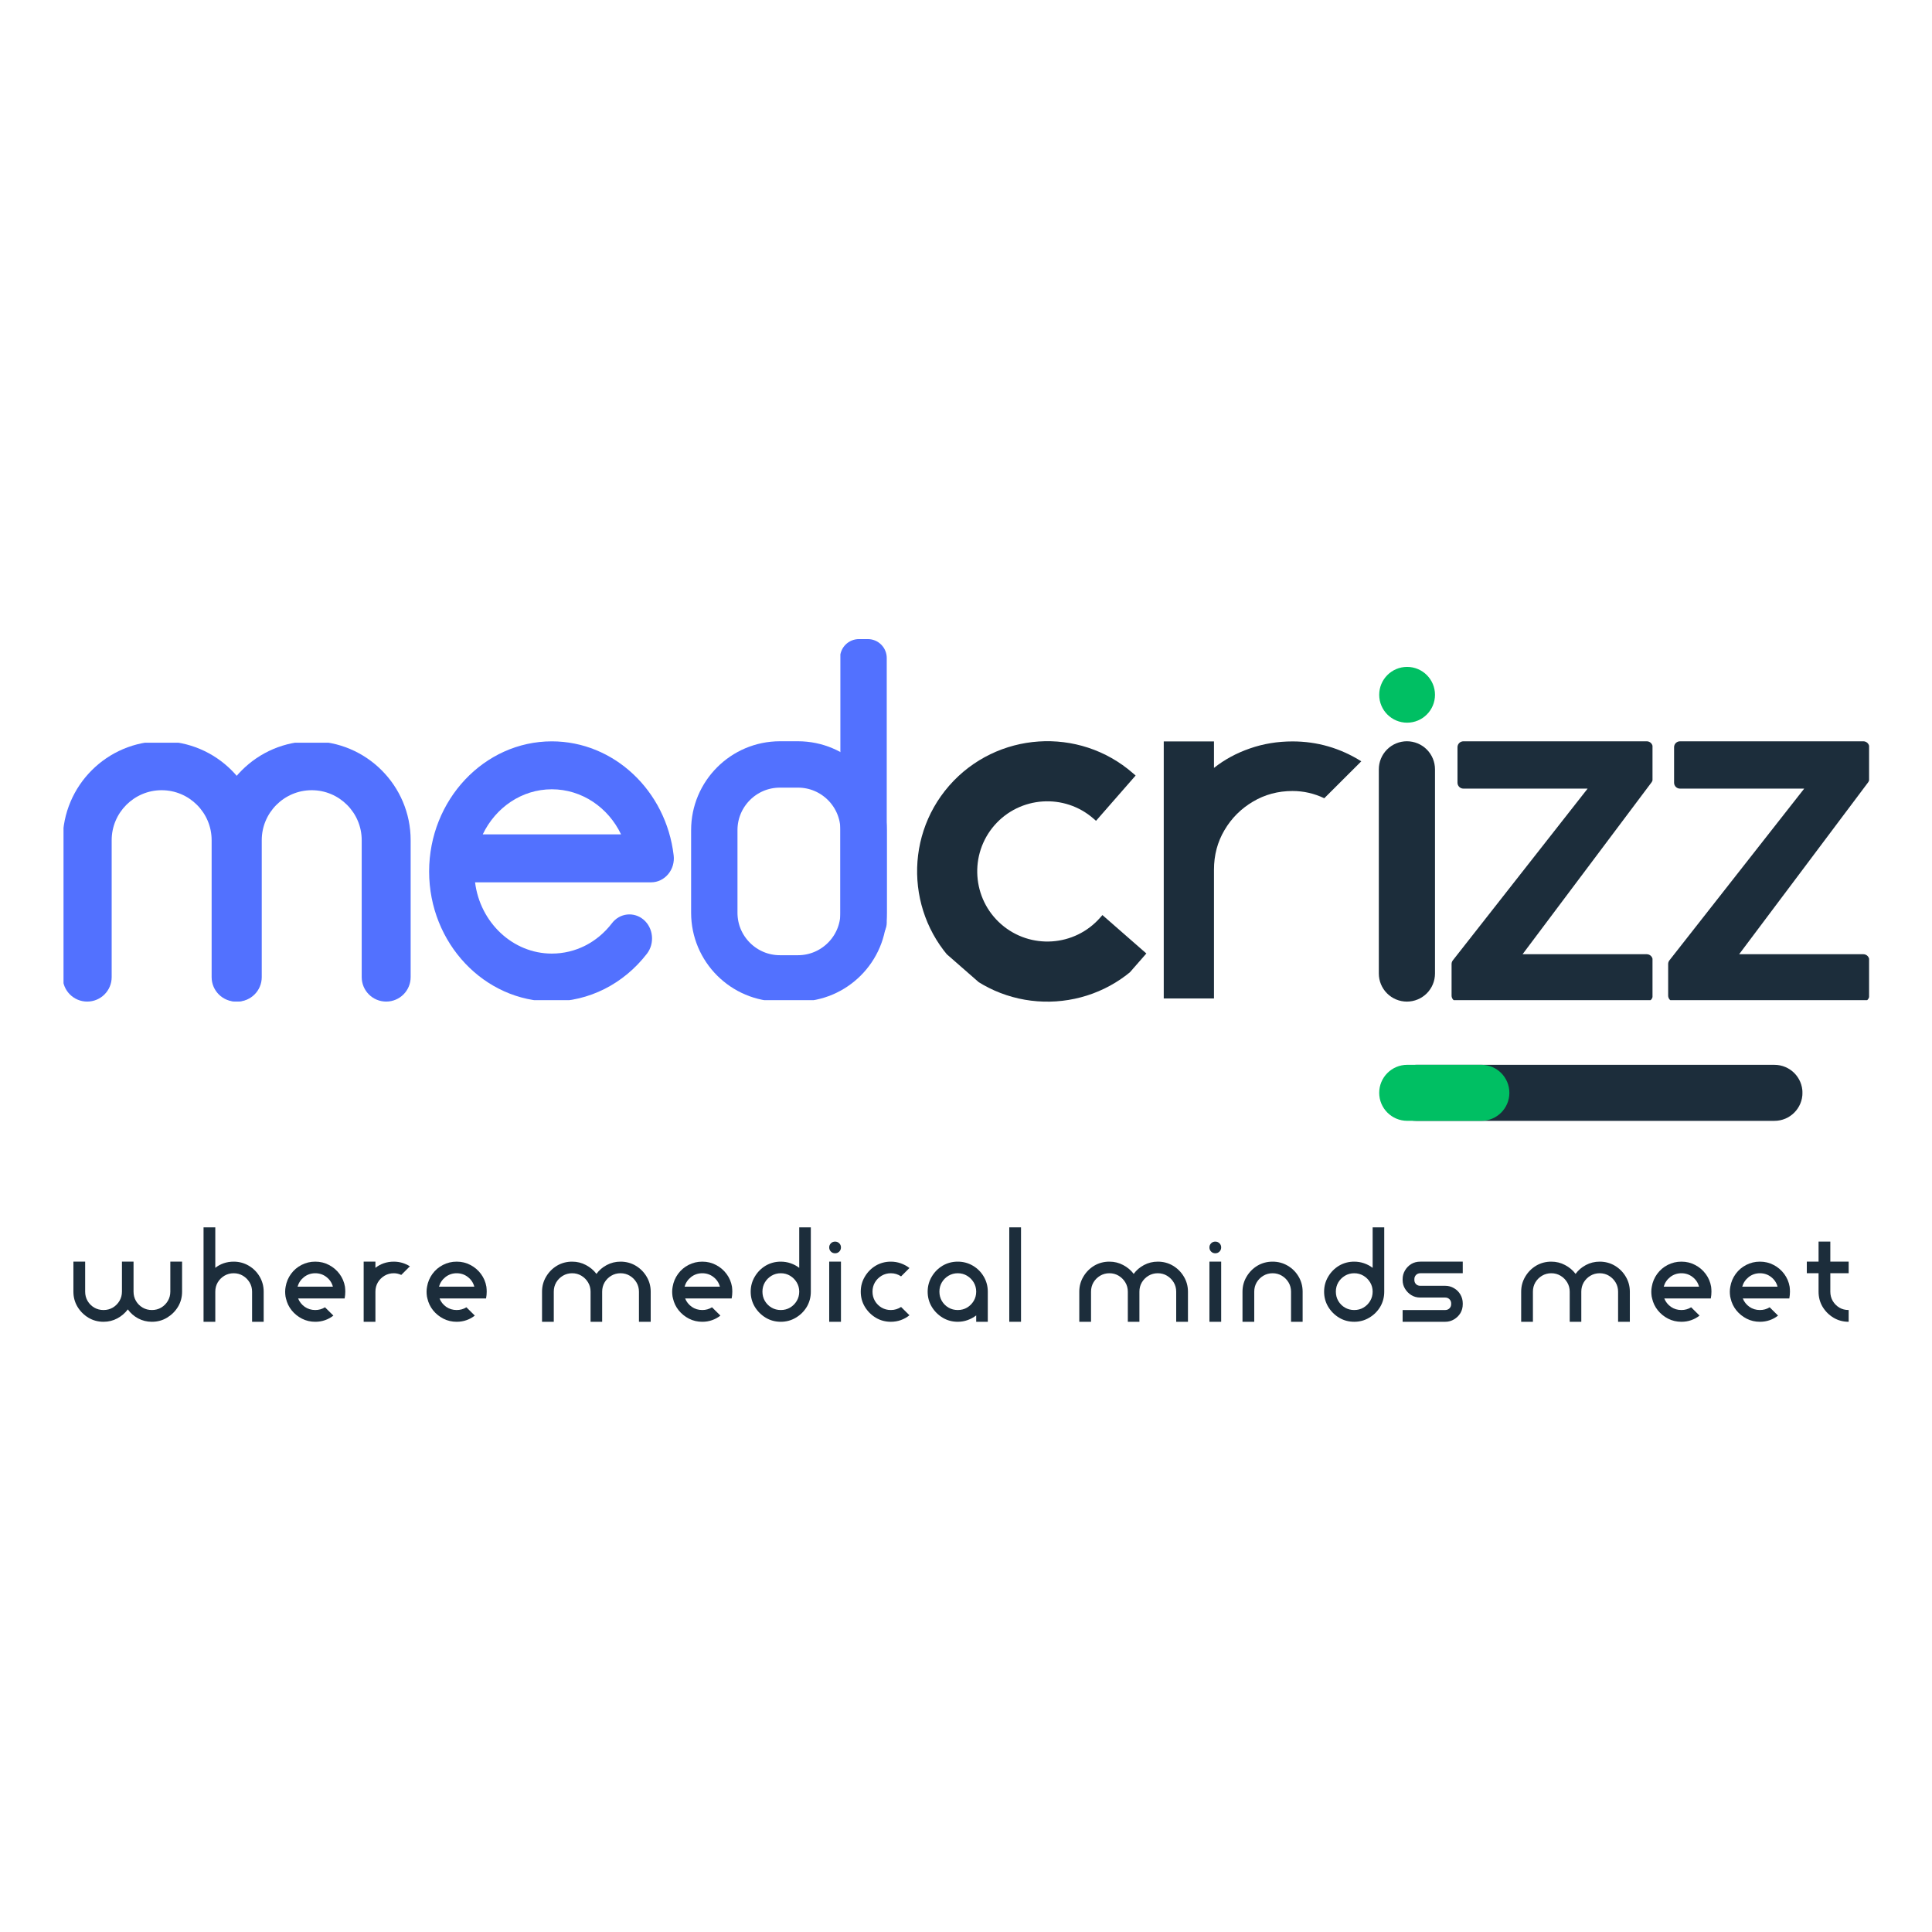 <svg xmlns="http://www.w3.org/2000/svg" xmlns:xlink="http://www.w3.org/1999/xlink" width="500" zoomAndPan="magnify" viewBox="0 0 375 375" height="500" preserveAspectRatio="xMidYMid meet" version="1.0"><defs><g/><clipPath id="d2fceaa16f"><path d="M 12.328 144.16 L 50.578 144.16 L 50.578 194.41 L 12.328 194.41 Z M 12.328 144.16 " clip-rule="nonzero"/></clipPath><clipPath id="119c42f457"><path d="M 31.375 143.879 C 41.969 143.879 50.578 152.488 50.578 163.078 L 50.578 189.656 C 50.578 192.285 48.453 194.406 45.828 194.406 C 43.199 194.406 41.078 192.285 41.078 189.656 L 41.078 163.078 C 41.078 157.734 36.723 153.379 31.375 153.379 C 26.031 153.379 21.676 157.734 21.676 163.078 L 21.676 189.656 C 21.676 192.285 19.551 194.406 16.926 194.406 C 14.297 194.406 12.176 192.285 12.176 189.656 L 12.176 163.078 C 12.184 152.488 20.797 143.879 31.375 143.879 Z M 31.375 143.879 " clip-rule="nonzero"/></clipPath><clipPath id="82bee3961d"><path d="M 41.457 144.16 L 79.707 144.16 L 79.707 194.41 L 41.457 194.41 Z M 41.457 144.16 " clip-rule="nonzero"/></clipPath><clipPath id="d40c3b884f"><path d="M 60.508 143.879 C 71.098 143.879 79.707 152.488 79.707 163.078 L 79.707 189.656 C 79.707 192.285 77.586 194.406 74.957 194.406 C 72.332 194.406 70.207 192.285 70.207 189.656 L 70.207 163.078 C 70.207 157.734 65.852 153.379 60.508 153.379 C 55.16 153.379 50.805 157.734 50.805 163.078 L 50.805 189.656 C 50.805 192.285 48.684 194.406 46.055 194.406 C 43.426 194.406 41.305 192.285 41.305 189.656 L 41.305 163.078 C 41.316 152.488 49.926 143.879 60.508 143.879 Z M 60.508 143.879 " clip-rule="nonzero"/></clipPath><clipPath id="d31ab5cec6"><path d="M 83.293 143.879 L 131 143.879 L 131 194.129 L 83.293 194.129 Z M 83.293 143.879 " clip-rule="nonzero"/></clipPath><clipPath id="99ee3ef416"><path d="M 163.117 124.012 L 172.117 124.012 L 172.117 182.512 L 163.117 182.512 Z M 163.117 124.012 " clip-rule="nonzero"/></clipPath><clipPath id="7c84a856c9"><path d="M 134.145 143.879 L 172.395 143.879 L 172.395 194.129 L 134.145 194.129 Z M 134.145 143.879 " clip-rule="nonzero"/></clipPath><clipPath id="ccbcdf5422"><path d="M 151.391 143.879 L 154.875 143.879 C 164.402 143.879 172.125 151.602 172.125 161.129 L 172.125 177.16 C 172.125 186.684 164.402 194.406 154.875 194.406 L 151.391 194.406 C 141.867 194.406 134.145 186.684 134.145 177.16 L 134.145 161.129 C 134.145 151.602 141.867 143.879 151.391 143.879 Z M 151.391 143.879 " clip-rule="nonzero"/></clipPath><clipPath id="bc41eecca9"><path d="M 267.629 143.879 L 278.531 143.879 L 278.531 194.422 L 267.629 194.422 Z M 267.629 143.879 " clip-rule="nonzero"/></clipPath><clipPath id="16f32c5731"><path d="M 273.078 143.879 C 274.523 143.879 275.91 144.453 276.934 145.473 C 277.957 146.496 278.531 147.883 278.531 149.328 L 278.531 188.961 C 278.531 190.406 277.957 191.793 276.934 192.816 C 275.91 193.836 274.523 194.41 273.078 194.41 C 271.633 194.41 270.246 193.836 269.227 192.816 C 268.203 191.793 267.629 190.406 267.629 188.961 L 267.629 149.328 C 267.629 147.883 268.203 146.496 269.227 145.473 C 270.246 144.453 271.633 143.879 273.078 143.879 Z M 273.078 143.879 " clip-rule="nonzero"/></clipPath><clipPath id="efbabee0c4"><path d="M 267.703 129.445 L 278.531 129.445 L 278.531 140.273 L 267.703 140.273 Z M 267.703 129.445 " clip-rule="nonzero"/></clipPath><clipPath id="a6ebb862f0"><path d="M 273.117 129.445 C 270.125 129.445 267.703 131.871 267.703 134.859 C 267.703 137.848 270.125 140.273 273.117 140.273 C 276.105 140.273 278.531 137.848 278.531 134.859 C 278.531 131.871 276.105 129.445 273.117 129.445 Z M 273.117 129.445 " clip-rule="nonzero"/></clipPath><clipPath id="8482c11047"><path d="M 281.75 143.879 L 320.75 143.879 L 320.75 194.129 L 281.75 194.129 Z M 281.75 143.879 " clip-rule="nonzero"/></clipPath><clipPath id="596898d03e"><path d="M 323.789 143.879 L 362.789 143.879 L 362.789 194.129 L 323.789 194.129 Z M 323.789 143.879 " clip-rule="nonzero"/></clipPath><clipPath id="9021647a98"><path d="M 269.434 206.684 L 349.891 206.684 L 349.891 217.555 L 269.434 217.555 Z M 269.434 206.684 " clip-rule="nonzero"/></clipPath><clipPath id="79222d9c20"><path d="M 269.434 212.117 C 269.434 209.117 271.863 206.684 274.867 206.684 L 344.426 206.684 C 347.426 206.684 349.859 209.117 349.859 212.117 C 349.859 215.121 347.426 217.555 344.426 217.555 L 274.867 217.555 C 271.863 217.555 269.434 215.121 269.434 212.117 Z M 269.434 212.117 " clip-rule="nonzero"/></clipPath><clipPath id="0806c5daf8"><path d="M 267.703 206.68 L 292.969 206.68 L 292.969 217.551 L 267.703 217.551 Z M 267.703 206.68 " clip-rule="nonzero"/></clipPath><clipPath id="17b2beca2e"><path d="M 267.703 212.117 C 267.703 209.113 270.137 206.68 273.141 206.68 L 287.531 206.68 C 290.535 206.68 292.969 209.113 292.969 212.117 C 292.969 215.117 290.535 217.551 287.531 217.551 L 273.141 217.551 C 270.137 217.551 267.703 215.117 267.703 212.117 Z M 267.703 212.117 " clip-rule="nonzero"/></clipPath><clipPath id="0b64ce772f"><path d="M 178 143 L 223 143 L 223 195 L 178 195 Z M 178 143 " clip-rule="nonzero"/></clipPath><clipPath id="039ad2794a"><path d="M 200.895 133.441 L 238.727 166.52 L 205.648 204.348 L 167.82 171.27 Z M 200.895 133.441 " clip-rule="nonzero"/></clipPath><clipPath id="d2c8f305f6"><path d="M 200.895 133.441 L 238.727 166.52 L 205.648 204.348 L 167.82 171.27 Z M 200.895 133.441 " clip-rule="nonzero"/></clipPath></defs><g clip-path="url(#d2fceaa16f)"><g clip-path="url(#119c42f457)"><path fill="#5271ff" d="M 50.578 194.406 L 50.578 144.16 L 12.328 144.16 L 12.328 194.406 Z M 50.578 194.406 " fill-opacity="1" fill-rule="nonzero"/></g></g><g clip-path="url(#82bee3961d)"><g clip-path="url(#d40c3b884f)"><path fill="#5271ff" d="M 79.707 194.406 L 79.707 144.16 L 41.457 144.16 L 41.457 194.406 Z M 79.707 194.406 " fill-opacity="1" fill-rule="nonzero"/></g></g><g clip-path="url(#d31ab5cec6)"><path fill="#5271ff" d="M 107.105 194.395 C 93.988 194.395 83.293 183.051 83.293 169.16 C 83.293 155.266 93.988 143.895 107.105 143.895 C 119.125 143.895 129.273 153.426 130.758 166.023 C 130.918 167.352 130.531 168.676 129.691 169.676 C 128.852 170.68 127.656 171.258 126.395 171.258 L 92.211 171.258 C 93.18 179.047 99.516 185.09 107.105 185.09 C 111.664 185.09 115.895 182.957 118.77 179.207 C 120.289 177.203 123.066 176.914 124.941 178.527 C 126.816 180.145 127.105 183.086 125.59 185.09 C 121.031 191 114.312 194.395 107.105 194.395 Z M 93.699 161.953 L 120.547 161.953 C 118.059 156.719 112.922 153.199 107.105 153.199 C 101.258 153.199 96.188 156.754 93.699 161.953 Z M 93.699 161.953 " fill-opacity="1" fill-rule="nonzero"/></g><g clip-path="url(#99ee3ef416)"><path fill="#5271ff" d="M 172.117 127.723 L 172.117 179.047 C 172.117 179.531 172.023 180 171.836 180.453 C 171.652 180.902 171.387 181.301 171.039 181.645 C 170.695 181.988 170.297 182.254 169.848 182.441 C 169.398 182.629 168.93 182.723 168.441 182.723 L 166.723 182.723 C 166.234 182.723 165.766 182.629 165.316 182.441 C 164.867 182.254 164.469 181.988 164.125 181.645 C 163.777 181.301 163.512 180.902 163.328 180.453 C 163.141 180 163.047 179.531 163.047 179.047 L 163.047 127.723 C 163.047 127.234 163.141 126.766 163.328 126.316 C 163.512 125.863 163.777 125.469 164.125 125.121 C 164.469 124.777 164.867 124.512 165.316 124.324 C 165.766 124.141 166.234 124.047 166.723 124.047 L 168.441 124.047 C 168.93 124.047 169.398 124.141 169.848 124.324 C 170.297 124.512 170.695 124.777 171.039 125.121 C 171.387 125.469 171.652 125.863 171.836 126.316 C 172.023 126.766 172.117 127.234 172.117 127.723 Z M 172.117 127.723 " fill-opacity="1" fill-rule="nonzero"/></g><g clip-path="url(#7c84a856c9)"><g clip-path="url(#ccbcdf5422)"><path stroke-linecap="butt" transform="matrix(0.75, 0, 0, 0.75, 134.144, 143.879)" fill="none" stroke-linejoin="miter" d="M 22.996 -0 L 27.642 -0 C 40.345 -0 50.642 10.297 50.642 23 L 50.642 44.375 C 50.642 57.073 40.345 67.37 27.642 67.37 L 22.996 67.37 C 10.298 67.37 0.001 57.073 0.001 44.375 L 0.001 23 C 0.001 10.297 10.298 -0 22.996 -0 Z M 22.996 -0 " stroke="#5271ff" stroke-width="24" stroke-opacity="1" stroke-miterlimit="4"/></g></g><g clip-path="url(#bc41eecca9)"><g clip-path="url(#16f32c5731)"><path fill="#1c2d3b" d="M 267.629 143.879 L 278.531 143.879 L 278.531 194.422 L 267.629 194.422 Z M 267.629 143.879 " fill-opacity="1" fill-rule="nonzero"/></g></g><g clip-path="url(#efbabee0c4)"><g clip-path="url(#a6ebb862f0)"><path fill="#00bf63" d="M 267.703 129.445 L 278.531 129.445 L 278.531 140.273 L 267.703 140.273 Z M 267.703 129.445 " fill-opacity="1" fill-rule="nonzero"/></g></g><g clip-path="url(#8482c11047)"><path fill="#1c2d3b" d="M 320.559 151.859 C 320.707 151.66 320.785 151.422 320.785 151.176 L 320.785 145.031 C 320.785 144.398 320.273 143.887 319.637 143.887 L 284.047 143.887 C 283.414 143.887 282.898 144.398 282.898 145.031 L 282.898 151.922 C 282.898 152.555 283.414 153.07 284.047 153.07 L 308.156 153.07 L 281.977 186.426 C 281.832 186.625 281.75 186.867 281.75 187.113 L 281.75 193.254 C 281.75 193.887 282.266 194.402 282.898 194.402 L 319.637 194.402 C 320.273 194.402 320.785 193.887 320.785 193.254 L 320.785 186.363 C 320.785 185.73 320.273 185.215 319.637 185.215 L 295.527 185.215 Z M 320.559 151.859 " fill-opacity="1" fill-rule="nonzero"/></g><g clip-path="url(#596898d03e)"><path fill="#1c2d3b" d="M 362.598 151.859 C 362.742 151.66 362.824 151.422 362.824 151.176 L 362.824 145.031 C 362.824 144.398 362.309 143.887 361.676 143.887 L 326.086 143.887 C 325.449 143.887 324.938 144.398 324.938 145.031 L 324.938 151.922 C 324.938 152.555 325.449 153.07 326.086 153.07 L 350.195 153.07 L 324.016 186.426 C 323.867 186.625 323.789 186.867 323.789 187.113 L 323.789 193.254 C 323.789 193.887 324.301 194.402 324.938 194.402 L 361.676 194.402 C 362.309 194.402 362.824 193.887 362.824 193.254 L 362.824 186.363 C 362.824 185.73 362.309 185.215 361.676 185.215 L 337.566 185.215 Z M 362.598 151.859 " fill-opacity="1" fill-rule="nonzero"/></g><g clip-path="url(#9021647a98)"><g clip-path="url(#79222d9c20)"><path fill="#1c2d3b" d="M 269.434 217.555 L 269.434 206.684 L 349.848 206.684 L 349.848 217.555 Z M 269.434 217.555 " fill-opacity="1" fill-rule="nonzero"/></g></g><g clip-path="url(#0806c5daf8)"><g clip-path="url(#17b2beca2e)"><path fill="#00bf63" d="M 267.703 217.551 L 267.703 206.68 L 292.969 206.68 L 292.969 217.551 Z M 267.703 217.551 " fill-opacity="1" fill-rule="nonzero"/></g></g><g clip-path="url(#0b64ce772f)"><g clip-path="url(#039ad2794a)"><g clip-path="url(#d2c8f305f6)"><path fill="#1c2d3b" d="M 213.98 177.613 L 213.551 178.102 C 208.605 183.758 199.984 184.336 194.328 179.391 C 188.676 174.449 188.098 165.832 193.035 160.176 C 197.98 154.527 206.598 153.953 212.25 158.895 L 212.738 159.32 L 220.422 150.531 L 219.934 150.105 C 209.441 140.93 193.434 141.996 184.234 152.5 C 175.07 163 176.152 179.008 186.645 188.18 C 197.145 197.363 213.16 196.289 222.344 185.789 L 222.77 185.301 L 213.98 177.613 " fill-opacity="1" fill-rule="nonzero"/></g></g></g><g fill="#1c2d3b" fill-opacity="1"><g transform="translate(14.248, 256.557)"><g><path d="M 0 -11.672 L 0 -5.844 C 0 -4.77 0.266 -3.789 0.797 -2.906 C 1.328 -2.031 2.031 -1.328 2.906 -0.797 C 3.789 -0.266 4.77 0 5.844 0 C 6.812 0 7.703 -0.219 8.516 -0.656 C 9.336 -1.094 10.02 -1.676 10.562 -2.406 C 11.082 -1.676 11.75 -1.094 12.562 -0.656 C 13.383 -0.219 14.273 0 15.234 0 C 16.316 0 17.297 -0.266 18.172 -0.797 C 19.055 -1.328 19.766 -2.031 20.297 -2.906 C 20.828 -3.789 21.094 -4.77 21.094 -5.844 L 21.094 -11.672 L 18.812 -11.672 L 18.812 -5.844 C 18.812 -5.188 18.648 -4.586 18.328 -4.047 C 18.004 -3.504 17.57 -3.07 17.031 -2.75 C 16.5 -2.438 15.898 -2.281 15.234 -2.281 C 14.578 -2.281 13.977 -2.438 13.438 -2.75 C 12.895 -3.07 12.461 -3.504 12.141 -4.047 C 11.828 -4.586 11.672 -5.188 11.672 -5.844 L 11.672 -11.672 L 9.422 -11.672 L 9.422 -5.844 C 9.422 -5.188 9.258 -4.586 8.938 -4.047 C 8.613 -3.504 8.18 -3.07 7.641 -2.75 C 7.109 -2.438 6.508 -2.281 5.844 -2.281 C 5.188 -2.281 4.586 -2.438 4.047 -2.75 C 3.504 -3.07 3.07 -3.504 2.75 -4.047 C 2.438 -4.586 2.281 -5.188 2.281 -5.844 L 2.281 -11.672 Z M 0 -11.672 "/></g></g></g><g fill="#1c2d3b" fill-opacity="1"><g transform="translate(39.508, 256.557)"><g><path d="M 0 -18.328 L 0 0 L 2.281 0 L 2.281 -5.844 C 2.281 -6.508 2.438 -7.109 2.75 -7.641 C 3.07 -8.18 3.504 -8.613 4.047 -8.938 C 4.586 -9.258 5.188 -9.422 5.844 -9.422 C 6.508 -9.422 7.109 -9.258 7.641 -8.938 C 8.18 -8.613 8.613 -8.18 8.938 -7.641 C 9.258 -7.109 9.422 -6.508 9.422 -5.844 L 9.422 0 L 11.672 0 L 11.672 -5.844 C 11.672 -6.906 11.41 -7.879 10.891 -8.766 C 10.367 -9.66 9.66 -10.367 8.766 -10.891 C 7.879 -11.41 6.906 -11.672 5.844 -11.672 C 5.164 -11.672 4.52 -11.566 3.906 -11.359 C 3.301 -11.148 2.758 -10.852 2.281 -10.469 L 2.281 -18.328 Z M 0 -18.328 "/></g></g></g><g fill="#1c2d3b" fill-opacity="1"><g transform="translate(55.348, 256.557)"><g><path d="M 5.844 -11.672 C 4.883 -11.672 3.992 -11.457 3.172 -11.031 C 2.359 -10.613 1.68 -10.035 1.141 -9.297 C 0.598 -8.555 0.25 -7.727 0.094 -6.812 C 0.031 -6.488 0 -6.164 0 -5.844 C 0 -5.551 0.02 -5.266 0.062 -4.984 C 0.062 -4.961 0.062 -4.953 0.062 -4.953 C 0.082 -4.805 0.113 -4.664 0.156 -4.531 C 0.352 -3.664 0.723 -2.895 1.266 -2.219 C 1.816 -1.539 2.488 -1 3.281 -0.594 C 4.07 -0.195 4.926 0 5.844 0 C 6.508 0 7.141 -0.102 7.734 -0.312 C 8.336 -0.52 8.879 -0.816 9.359 -1.203 L 7.734 -2.812 C 7.16 -2.457 6.531 -2.281 5.844 -2.281 C 5.082 -2.281 4.398 -2.488 3.797 -2.906 C 3.203 -3.332 2.773 -3.875 2.516 -4.531 L 11.547 -4.531 C 11.629 -4.969 11.672 -5.406 11.672 -5.844 C 11.672 -6.164 11.648 -6.488 11.609 -6.812 C 11.453 -7.727 11.098 -8.555 10.547 -9.297 C 9.992 -10.035 9.312 -10.613 8.5 -11.031 C 7.695 -11.457 6.812 -11.672 5.844 -11.672 Z M 5.844 -9.422 C 6.664 -9.422 7.391 -9.176 8.016 -8.688 C 8.648 -8.195 9.066 -7.57 9.266 -6.812 L 2.406 -6.812 C 2.625 -7.57 3.047 -8.195 3.672 -8.688 C 4.305 -9.176 5.031 -9.422 5.844 -9.422 Z M 5.844 -9.422 "/></g></g></g><g fill="#1c2d3b" fill-opacity="1"><g transform="translate(70.588, 256.557)"><g><path d="M 0 -11.672 L 0 0 L 2.281 0 L 2.281 -5.844 C 2.281 -6.508 2.438 -7.109 2.75 -7.641 C 3.07 -8.18 3.504 -8.613 4.047 -8.938 C 4.586 -9.258 5.188 -9.422 5.844 -9.422 C 6.344 -9.422 6.828 -9.312 7.297 -9.094 L 8.969 -10.766 C 8.008 -11.367 6.969 -11.672 5.844 -11.672 C 5.164 -11.672 4.52 -11.566 3.906 -11.359 C 3.301 -11.148 2.758 -10.852 2.281 -10.469 L 2.281 -11.672 Z M 0 -11.672 "/></g></g></g><g fill="#1c2d3b" fill-opacity="1"><g transform="translate(82.798, 256.557)"><g><path d="M 5.844 -11.672 C 4.883 -11.672 3.992 -11.457 3.172 -11.031 C 2.359 -10.613 1.68 -10.035 1.141 -9.297 C 0.598 -8.555 0.25 -7.727 0.094 -6.812 C 0.031 -6.488 0 -6.164 0 -5.844 C 0 -5.551 0.02 -5.266 0.062 -4.984 C 0.062 -4.961 0.062 -4.953 0.062 -4.953 C 0.082 -4.805 0.113 -4.664 0.156 -4.531 C 0.352 -3.664 0.723 -2.895 1.266 -2.219 C 1.816 -1.539 2.488 -1 3.281 -0.594 C 4.07 -0.195 4.926 0 5.844 0 C 6.508 0 7.141 -0.102 7.734 -0.312 C 8.336 -0.52 8.879 -0.816 9.359 -1.203 L 7.734 -2.812 C 7.16 -2.457 6.531 -2.281 5.844 -2.281 C 5.082 -2.281 4.398 -2.488 3.797 -2.906 C 3.203 -3.332 2.773 -3.875 2.516 -4.531 L 11.547 -4.531 C 11.629 -4.969 11.672 -5.406 11.672 -5.844 C 11.672 -6.164 11.648 -6.488 11.609 -6.812 C 11.453 -7.727 11.098 -8.555 10.547 -9.297 C 9.992 -10.035 9.312 -10.613 8.5 -11.031 C 7.695 -11.457 6.812 -11.672 5.844 -11.672 Z M 5.844 -9.422 C 6.664 -9.422 7.391 -9.176 8.016 -8.688 C 8.648 -8.195 9.066 -7.57 9.266 -6.812 L 2.406 -6.812 C 2.625 -7.57 3.047 -8.195 3.672 -8.688 C 4.305 -9.176 5.031 -9.422 5.844 -9.422 Z M 5.844 -9.422 "/></g></g></g><g fill="#1c2d3b" fill-opacity="1"><g transform="translate(98.038, 256.557)"><g/></g></g><g fill="#1c2d3b" fill-opacity="1"><g transform="translate(105.208, 256.557)"><g><path d="M 0 0 L 0 -5.844 C 0 -6.906 0.266 -7.879 0.797 -8.766 C 1.328 -9.66 2.031 -10.367 2.906 -10.891 C 3.789 -11.41 4.77 -11.672 5.844 -11.672 C 6.812 -11.672 7.703 -11.453 8.516 -11.016 C 9.336 -10.586 10.02 -10.016 10.562 -9.297 C 11.082 -10.016 11.75 -10.586 12.562 -11.016 C 13.383 -11.453 14.273 -11.672 15.234 -11.672 C 16.316 -11.672 17.297 -11.41 18.172 -10.891 C 19.055 -10.367 19.766 -9.66 20.297 -8.766 C 20.828 -7.879 21.094 -6.906 21.094 -5.844 L 21.094 0 L 18.812 0 L 18.812 -5.844 C 18.812 -6.508 18.648 -7.109 18.328 -7.641 C 18.004 -8.18 17.57 -8.613 17.031 -8.938 C 16.5 -9.258 15.898 -9.422 15.234 -9.422 C 14.578 -9.422 13.977 -9.258 13.438 -8.938 C 12.895 -8.613 12.461 -8.18 12.141 -7.641 C 11.828 -7.109 11.672 -6.508 11.672 -5.844 L 11.672 0 L 9.422 0 L 9.422 -5.844 C 9.422 -6.508 9.258 -7.109 8.938 -7.641 C 8.613 -8.18 8.18 -8.613 7.641 -8.938 C 7.109 -9.258 6.508 -9.422 5.844 -9.422 C 5.188 -9.422 4.586 -9.258 4.047 -8.938 C 3.504 -8.613 3.07 -8.18 2.75 -7.641 C 2.438 -7.109 2.281 -6.508 2.281 -5.844 L 2.281 0 Z M 0 0 "/></g></g></g><g fill="#1c2d3b" fill-opacity="1"><g transform="translate(130.468, 256.557)"><g><path d="M 5.844 -11.672 C 4.883 -11.672 3.992 -11.457 3.172 -11.031 C 2.359 -10.613 1.68 -10.035 1.141 -9.297 C 0.598 -8.555 0.25 -7.727 0.094 -6.812 C 0.031 -6.488 0 -6.164 0 -5.844 C 0 -5.551 0.02 -5.266 0.062 -4.984 C 0.062 -4.961 0.062 -4.953 0.062 -4.953 C 0.082 -4.805 0.113 -4.664 0.156 -4.531 C 0.352 -3.664 0.723 -2.895 1.266 -2.219 C 1.816 -1.539 2.488 -1 3.281 -0.594 C 4.07 -0.195 4.926 0 5.844 0 C 6.508 0 7.141 -0.102 7.734 -0.312 C 8.336 -0.52 8.879 -0.816 9.359 -1.203 L 7.734 -2.812 C 7.16 -2.457 6.531 -2.281 5.844 -2.281 C 5.082 -2.281 4.398 -2.488 3.797 -2.906 C 3.203 -3.332 2.773 -3.875 2.516 -4.531 L 11.547 -4.531 C 11.629 -4.969 11.672 -5.406 11.672 -5.844 C 11.672 -6.164 11.648 -6.488 11.609 -6.812 C 11.453 -7.727 11.098 -8.555 10.547 -9.297 C 9.992 -10.035 9.312 -10.613 8.5 -11.031 C 7.695 -11.457 6.812 -11.672 5.844 -11.672 Z M 5.844 -9.422 C 6.664 -9.422 7.391 -9.176 8.016 -8.688 C 8.648 -8.195 9.066 -7.57 9.266 -6.812 L 2.406 -6.812 C 2.625 -7.57 3.047 -8.195 3.672 -8.688 C 4.305 -9.176 5.031 -9.422 5.844 -9.422 Z M 5.844 -9.422 "/></g></g></g><g fill="#1c2d3b" fill-opacity="1"><g transform="translate(145.708, 256.557)"><g><path d="M 9.422 -18.328 L 9.422 -10.469 C 8.922 -10.852 8.363 -11.148 7.75 -11.359 C 7.145 -11.566 6.508 -11.672 5.844 -11.672 C 4.77 -11.672 3.789 -11.41 2.906 -10.891 C 2.031 -10.367 1.328 -9.66 0.797 -8.766 C 0.266 -7.879 0 -6.906 0 -5.844 C 0 -4.77 0.266 -3.789 0.797 -2.906 C 1.328 -2.031 2.031 -1.328 2.906 -0.797 C 3.789 -0.266 4.77 0 5.844 0 C 6.906 0 7.879 -0.266 8.766 -0.797 C 9.66 -1.328 10.367 -2.031 10.891 -2.906 C 11.41 -3.789 11.672 -4.77 11.672 -5.844 L 11.672 -18.328 Z M 5.844 -9.422 C 6.508 -9.422 7.109 -9.258 7.641 -8.938 C 8.18 -8.613 8.613 -8.18 8.938 -7.641 C 9.258 -7.109 9.422 -6.508 9.422 -5.844 C 9.422 -5.188 9.258 -4.586 8.938 -4.047 C 8.613 -3.504 8.18 -3.07 7.641 -2.75 C 7.109 -2.438 6.508 -2.281 5.844 -2.281 C 5.188 -2.281 4.586 -2.438 4.047 -2.75 C 3.504 -3.07 3.07 -3.504 2.75 -4.047 C 2.438 -4.586 2.281 -5.188 2.281 -5.844 C 2.281 -6.508 2.438 -7.109 2.75 -7.641 C 3.07 -8.18 3.504 -8.613 4.047 -8.938 C 4.586 -9.258 5.188 -9.422 5.844 -9.422 Z M 5.844 -9.422 "/></g></g></g><g fill="#1c2d3b" fill-opacity="1"><g transform="translate(160.948, 256.557)"><g><path d="M 1.141 -15.562 C 0.816 -15.562 0.547 -15.453 0.328 -15.234 C 0.109 -15.016 0 -14.75 0 -14.438 C 0 -14.113 0.109 -13.844 0.328 -13.625 C 0.547 -13.406 0.816 -13.297 1.141 -13.297 C 1.461 -13.297 1.734 -13.406 1.953 -13.625 C 2.172 -13.844 2.281 -14.113 2.281 -14.438 C 2.281 -14.75 2.172 -15.016 1.953 -15.234 C 1.734 -15.453 1.461 -15.562 1.141 -15.562 Z M 0 -11.672 L 0 0 L 2.281 0 L 2.281 -11.672 Z M 0 -11.672 "/></g></g></g><g fill="#1c2d3b" fill-opacity="1"><g transform="translate(167.368, 256.557)"><g><path d="M 5.547 -11.672 C 4.473 -11.672 3.492 -11.41 2.609 -10.891 C 1.734 -10.367 1.031 -9.66 0.5 -8.766 C -0.031 -7.879 -0.297 -6.906 -0.297 -5.844 C -0.297 -4.77 -0.031 -3.789 0.5 -2.906 C 1.031 -2.031 1.734 -1.328 2.609 -0.797 C 3.492 -0.266 4.473 0 5.547 0 C 6.223 0 6.867 -0.109 7.484 -0.328 C 8.098 -0.547 8.656 -0.859 9.156 -1.266 L 7.531 -2.875 C 6.926 -2.477 6.266 -2.281 5.547 -2.281 C 4.891 -2.281 4.289 -2.438 3.75 -2.75 C 3.207 -3.07 2.773 -3.504 2.453 -4.047 C 2.141 -4.586 1.984 -5.188 1.984 -5.844 C 1.984 -6.508 2.141 -7.109 2.453 -7.641 C 2.773 -8.18 3.207 -8.613 3.75 -8.938 C 4.289 -9.258 4.891 -9.422 5.547 -9.422 C 6.266 -9.422 6.926 -9.219 7.531 -8.812 L 9.156 -10.438 C 8.656 -10.82 8.098 -11.125 7.484 -11.344 C 6.867 -11.562 6.223 -11.672 5.547 -11.672 Z M 5.547 -11.672 "/></g></g></g><g fill="#1c2d3b" fill-opacity="1"><g transform="translate(180.058, 256.557)"><g><path d="M 5.844 -11.672 C 4.77 -11.672 3.789 -11.41 2.906 -10.891 C 2.031 -10.367 1.328 -9.66 0.797 -8.766 C 0.266 -7.879 0 -6.906 0 -5.844 C 0 -4.77 0.266 -3.789 0.797 -2.906 C 1.328 -2.031 2.031 -1.328 2.906 -0.797 C 3.789 -0.266 4.77 0 5.844 0 C 6.508 0 7.145 -0.109 7.75 -0.328 C 8.363 -0.547 8.922 -0.848 9.422 -1.234 L 9.422 0 L 11.672 0 L 11.672 -5.844 C 11.672 -6.906 11.41 -7.879 10.891 -8.766 C 10.367 -9.66 9.66 -10.367 8.766 -10.891 C 7.879 -11.41 6.906 -11.672 5.844 -11.672 Z M 5.844 -9.422 C 6.508 -9.422 7.109 -9.258 7.641 -8.938 C 8.18 -8.613 8.613 -8.18 8.938 -7.641 C 9.258 -7.109 9.422 -6.508 9.422 -5.844 C 9.422 -5.188 9.258 -4.586 8.938 -4.047 C 8.613 -3.504 8.18 -3.07 7.641 -2.75 C 7.109 -2.438 6.508 -2.281 5.844 -2.281 C 5.188 -2.281 4.586 -2.438 4.047 -2.75 C 3.504 -3.07 3.07 -3.504 2.75 -4.047 C 2.438 -4.586 2.281 -5.188 2.281 -5.844 C 2.281 -6.508 2.438 -7.109 2.75 -7.641 C 3.07 -8.18 3.504 -8.613 4.047 -8.938 C 4.586 -9.258 5.188 -9.422 5.844 -9.422 Z M 5.844 -9.422 "/></g></g></g><g fill="#1c2d3b" fill-opacity="1"><g transform="translate(195.898, 256.557)"><g><path d="M 0 -18.328 L 2.281 -18.328 L 2.281 0 L 0 0 Z M 0 -18.328 "/></g></g></g><g fill="#1c2d3b" fill-opacity="1"><g transform="translate(202.318, 256.557)"><g/></g></g><g fill="#1c2d3b" fill-opacity="1"><g transform="translate(209.488, 256.557)"><g><path d="M 0 0 L 0 -5.844 C 0 -6.906 0.266 -7.879 0.797 -8.766 C 1.328 -9.66 2.031 -10.367 2.906 -10.891 C 3.789 -11.41 4.77 -11.672 5.844 -11.672 C 6.812 -11.672 7.703 -11.453 8.516 -11.016 C 9.336 -10.586 10.02 -10.016 10.562 -9.297 C 11.082 -10.016 11.75 -10.586 12.562 -11.016 C 13.383 -11.453 14.273 -11.672 15.234 -11.672 C 16.316 -11.672 17.297 -11.41 18.172 -10.891 C 19.055 -10.367 19.766 -9.66 20.297 -8.766 C 20.828 -7.879 21.094 -6.906 21.094 -5.844 L 21.094 0 L 18.812 0 L 18.812 -5.844 C 18.812 -6.508 18.648 -7.109 18.328 -7.641 C 18.004 -8.18 17.57 -8.613 17.031 -8.938 C 16.5 -9.258 15.898 -9.422 15.234 -9.422 C 14.578 -9.422 13.977 -9.258 13.438 -8.938 C 12.895 -8.613 12.461 -8.18 12.141 -7.641 C 11.828 -7.109 11.672 -6.508 11.672 -5.844 L 11.672 0 L 9.422 0 L 9.422 -5.844 C 9.422 -6.508 9.258 -7.109 8.938 -7.641 C 8.613 -8.18 8.18 -8.613 7.641 -8.938 C 7.109 -9.258 6.508 -9.422 5.844 -9.422 C 5.188 -9.422 4.586 -9.258 4.047 -8.938 C 3.504 -8.613 3.07 -8.18 2.75 -7.641 C 2.438 -7.109 2.281 -6.508 2.281 -5.844 L 2.281 0 Z M 0 0 "/></g></g></g><g fill="#1c2d3b" fill-opacity="1"><g transform="translate(234.748, 256.557)"><g><path d="M 1.141 -15.562 C 0.816 -15.562 0.547 -15.453 0.328 -15.234 C 0.109 -15.016 0 -14.75 0 -14.438 C 0 -14.113 0.109 -13.844 0.328 -13.625 C 0.547 -13.406 0.816 -13.297 1.141 -13.297 C 1.461 -13.297 1.734 -13.406 1.953 -13.625 C 2.172 -13.844 2.281 -14.113 2.281 -14.438 C 2.281 -14.75 2.172 -15.016 1.953 -15.234 C 1.734 -15.453 1.461 -15.562 1.141 -15.562 Z M 0 -11.672 L 0 0 L 2.281 0 L 2.281 -11.672 Z M 0 -11.672 "/></g></g></g><g fill="#1c2d3b" fill-opacity="1"><g transform="translate(241.168, 256.557)"><g><path d="M 0 0 L 0 -5.844 C 0 -6.906 0.266 -7.879 0.797 -8.766 C 1.328 -9.66 2.031 -10.367 2.906 -10.891 C 3.789 -11.41 4.77 -11.672 5.844 -11.672 C 6.906 -11.672 7.879 -11.41 8.766 -10.891 C 9.66 -10.367 10.367 -9.66 10.891 -8.766 C 11.41 -7.879 11.672 -6.906 11.672 -5.844 L 11.672 0 L 9.422 0 L 9.422 -5.844 C 9.422 -6.508 9.258 -7.109 8.938 -7.641 C 8.613 -8.18 8.18 -8.613 7.641 -8.938 C 7.109 -9.258 6.508 -9.422 5.844 -9.422 C 5.188 -9.422 4.586 -9.258 4.047 -8.938 C 3.504 -8.613 3.07 -8.18 2.75 -7.641 C 2.438 -7.109 2.281 -6.508 2.281 -5.844 L 2.281 0 Z M 0 0 "/></g></g></g><g fill="#1c2d3b" fill-opacity="1"><g transform="translate(257.008, 256.557)"><g><path d="M 9.422 -18.328 L 9.422 -10.469 C 8.922 -10.852 8.363 -11.148 7.75 -11.359 C 7.145 -11.566 6.508 -11.672 5.844 -11.672 C 4.77 -11.672 3.789 -11.41 2.906 -10.891 C 2.031 -10.367 1.328 -9.66 0.797 -8.766 C 0.266 -7.879 0 -6.906 0 -5.844 C 0 -4.77 0.266 -3.789 0.797 -2.906 C 1.328 -2.031 2.031 -1.328 2.906 -0.797 C 3.789 -0.266 4.77 0 5.844 0 C 6.906 0 7.879 -0.266 8.766 -0.797 C 9.66 -1.328 10.367 -2.031 10.891 -2.906 C 11.41 -3.789 11.672 -4.77 11.672 -5.844 L 11.672 -18.328 Z M 5.844 -9.422 C 6.508 -9.422 7.109 -9.258 7.641 -8.938 C 8.18 -8.613 8.613 -8.18 8.938 -7.641 C 9.258 -7.109 9.422 -6.508 9.422 -5.844 C 9.422 -5.188 9.258 -4.586 8.938 -4.047 C 8.613 -3.504 8.18 -3.07 7.641 -2.75 C 7.109 -2.438 6.508 -2.281 5.844 -2.281 C 5.188 -2.281 4.586 -2.438 4.047 -2.75 C 3.504 -3.07 3.07 -3.504 2.75 -4.047 C 2.438 -4.586 2.281 -5.188 2.281 -5.844 C 2.281 -6.508 2.438 -7.109 2.75 -7.641 C 3.07 -8.18 3.504 -8.613 4.047 -8.938 C 4.586 -9.258 5.188 -9.422 5.844 -9.422 Z M 5.844 -9.422 "/></g></g></g><g fill="#1c2d3b" fill-opacity="1"><g transform="translate(272.248, 256.557)"><g><path d="M 3.422 -11.672 C 2.773 -11.672 2.195 -11.52 1.688 -11.219 C 1.188 -10.914 0.781 -10.504 0.469 -9.984 C 0.156 -9.461 0 -8.895 0 -8.281 L 0 -8.094 C 0 -7.477 0.156 -6.914 0.469 -6.406 C 0.781 -5.895 1.188 -5.484 1.688 -5.172 C 2.195 -4.859 2.773 -4.703 3.422 -4.703 L 8.281 -4.703 C 8.602 -4.703 8.875 -4.594 9.094 -4.375 C 9.312 -4.156 9.422 -3.883 9.422 -3.562 L 9.422 -3.422 C 9.422 -3.098 9.312 -2.828 9.094 -2.609 C 8.875 -2.391 8.602 -2.281 8.281 -2.281 L 0 -2.281 L 0 0 L 8.281 0 C 8.895 0 9.461 -0.156 9.984 -0.469 C 10.504 -0.781 10.914 -1.188 11.219 -1.688 C 11.52 -2.195 11.672 -2.773 11.672 -3.422 L 11.672 -3.562 C 11.672 -4.188 11.52 -4.758 11.219 -5.281 C 10.914 -5.801 10.504 -6.211 9.984 -6.516 C 9.461 -6.828 8.895 -6.984 8.281 -6.984 L 3.422 -6.984 C 3.098 -6.984 2.828 -7.086 2.609 -7.297 C 2.391 -7.516 2.281 -7.781 2.281 -8.094 L 2.281 -8.281 C 2.281 -8.602 2.391 -8.875 2.609 -9.094 C 2.828 -9.312 3.098 -9.422 3.422 -9.422 L 11.672 -9.422 L 11.672 -11.672 Z M 3.422 -11.672 "/></g></g></g><g fill="#1c2d3b" fill-opacity="1"><g transform="translate(288.088, 256.557)"><g/></g></g><g fill="#1c2d3b" fill-opacity="1"><g transform="translate(295.258, 256.557)"><g><path d="M 0 0 L 0 -5.844 C 0 -6.906 0.266 -7.879 0.797 -8.766 C 1.328 -9.66 2.031 -10.367 2.906 -10.891 C 3.789 -11.41 4.77 -11.672 5.844 -11.672 C 6.812 -11.672 7.703 -11.453 8.516 -11.016 C 9.336 -10.586 10.02 -10.016 10.562 -9.297 C 11.082 -10.016 11.75 -10.586 12.562 -11.016 C 13.383 -11.453 14.273 -11.672 15.234 -11.672 C 16.316 -11.672 17.297 -11.41 18.172 -10.891 C 19.055 -10.367 19.766 -9.66 20.297 -8.766 C 20.828 -7.879 21.094 -6.906 21.094 -5.844 L 21.094 0 L 18.812 0 L 18.812 -5.844 C 18.812 -6.508 18.648 -7.109 18.328 -7.641 C 18.004 -8.18 17.57 -8.613 17.031 -8.938 C 16.5 -9.258 15.898 -9.422 15.234 -9.422 C 14.578 -9.422 13.977 -9.258 13.438 -8.938 C 12.895 -8.613 12.461 -8.18 12.141 -7.641 C 11.828 -7.109 11.672 -6.508 11.672 -5.844 L 11.672 0 L 9.422 0 L 9.422 -5.844 C 9.422 -6.508 9.258 -7.109 8.938 -7.641 C 8.613 -8.18 8.18 -8.613 7.641 -8.938 C 7.109 -9.258 6.508 -9.422 5.844 -9.422 C 5.188 -9.422 4.586 -9.258 4.047 -8.938 C 3.504 -8.613 3.07 -8.18 2.75 -7.641 C 2.438 -7.109 2.281 -6.508 2.281 -5.844 L 2.281 0 Z M 0 0 "/></g></g></g><g fill="#1c2d3b" fill-opacity="1"><g transform="translate(320.518, 256.557)"><g><path d="M 5.844 -11.672 C 4.883 -11.672 3.992 -11.457 3.172 -11.031 C 2.359 -10.613 1.68 -10.035 1.141 -9.297 C 0.598 -8.555 0.25 -7.727 0.094 -6.812 C 0.031 -6.488 0 -6.164 0 -5.844 C 0 -5.551 0.02 -5.266 0.062 -4.984 C 0.062 -4.961 0.062 -4.953 0.062 -4.953 C 0.082 -4.805 0.113 -4.664 0.156 -4.531 C 0.352 -3.664 0.723 -2.895 1.266 -2.219 C 1.816 -1.539 2.488 -1 3.281 -0.594 C 4.07 -0.195 4.926 0 5.844 0 C 6.508 0 7.141 -0.102 7.734 -0.312 C 8.336 -0.52 8.879 -0.816 9.359 -1.203 L 7.734 -2.812 C 7.16 -2.457 6.531 -2.281 5.844 -2.281 C 5.082 -2.281 4.398 -2.488 3.797 -2.906 C 3.203 -3.332 2.773 -3.875 2.516 -4.531 L 11.547 -4.531 C 11.629 -4.969 11.672 -5.406 11.672 -5.844 C 11.672 -6.164 11.648 -6.488 11.609 -6.812 C 11.453 -7.727 11.098 -8.555 10.547 -9.297 C 9.992 -10.035 9.312 -10.613 8.5 -11.031 C 7.695 -11.457 6.812 -11.672 5.844 -11.672 Z M 5.844 -9.422 C 6.664 -9.422 7.391 -9.176 8.016 -8.688 C 8.648 -8.195 9.066 -7.57 9.266 -6.812 L 2.406 -6.812 C 2.625 -7.57 3.047 -8.195 3.672 -8.688 C 4.305 -9.176 5.031 -9.422 5.844 -9.422 Z M 5.844 -9.422 "/></g></g></g><g fill="#1c2d3b" fill-opacity="1"><g transform="translate(335.758, 256.557)"><g><path d="M 5.844 -11.672 C 4.883 -11.672 3.992 -11.457 3.172 -11.031 C 2.359 -10.613 1.68 -10.035 1.141 -9.297 C 0.598 -8.555 0.25 -7.727 0.094 -6.812 C 0.031 -6.488 0 -6.164 0 -5.844 C 0 -5.551 0.02 -5.266 0.062 -4.984 C 0.062 -4.961 0.062 -4.953 0.062 -4.953 C 0.082 -4.805 0.113 -4.664 0.156 -4.531 C 0.352 -3.664 0.723 -2.895 1.266 -2.219 C 1.816 -1.539 2.488 -1 3.281 -0.594 C 4.07 -0.195 4.926 0 5.844 0 C 6.508 0 7.141 -0.102 7.734 -0.312 C 8.336 -0.52 8.879 -0.816 9.359 -1.203 L 7.734 -2.812 C 7.16 -2.457 6.531 -2.281 5.844 -2.281 C 5.082 -2.281 4.398 -2.488 3.797 -2.906 C 3.203 -3.332 2.773 -3.875 2.516 -4.531 L 11.547 -4.531 C 11.629 -4.969 11.672 -5.406 11.672 -5.844 C 11.672 -6.164 11.648 -6.488 11.609 -6.812 C 11.453 -7.727 11.098 -8.555 10.547 -9.297 C 9.992 -10.035 9.312 -10.613 8.5 -11.031 C 7.695 -11.457 6.812 -11.672 5.844 -11.672 Z M 5.844 -9.422 C 6.664 -9.422 7.391 -9.176 8.016 -8.688 C 8.648 -8.195 9.066 -7.57 9.266 -6.812 L 2.406 -6.812 C 2.625 -7.57 3.047 -8.195 3.672 -8.688 C 4.305 -9.176 5.031 -9.422 5.844 -9.422 Z M 5.844 -9.422 "/></g></g></g><g fill="#1c2d3b" fill-opacity="1"><g transform="translate(350.998, 256.557)"><g><path d="M 1.984 -15.562 L 1.984 -11.672 L -0.297 -11.672 L -0.297 -9.422 L 1.984 -9.422 L 1.984 -5.844 C 1.984 -4.77 2.242 -3.789 2.766 -2.906 C 3.297 -2.031 4 -1.328 4.875 -0.797 C 5.758 -0.266 6.742 0 7.828 0 L 7.828 -2.281 C 7.148 -2.281 6.547 -2.438 6.016 -2.75 C 5.484 -3.07 5.055 -3.504 4.734 -4.047 C 4.422 -4.586 4.266 -5.188 4.266 -5.844 L 4.266 -9.422 L 7.828 -9.422 L 7.828 -11.672 L 4.266 -11.672 L 4.266 -15.562 Z M 1.984 -15.562 "/></g></g></g><g fill="#1c2d3b" fill-opacity="1"><g transform="translate(225.883, 193.799)"><g><path d="M 0 -49.891 L 0 0 L 9.75 0 L 9.75 -25 C 9.75 -27.82 10.43 -30.383 11.797 -32.688 C 13.16 -35 15 -36.836 17.312 -38.203 C 19.625 -39.578 22.188 -40.266 25 -40.266 C 27.145 -40.266 29.195 -39.797 31.156 -38.859 L 38.344 -46.031 C 34.238 -48.602 29.789 -49.891 25 -49.891 C 22.094 -49.891 19.336 -49.438 16.734 -48.531 C 14.129 -47.633 11.801 -46.375 9.75 -44.75 L 9.75 -49.891 Z M 0 -49.891 "/></g></g></g></svg>